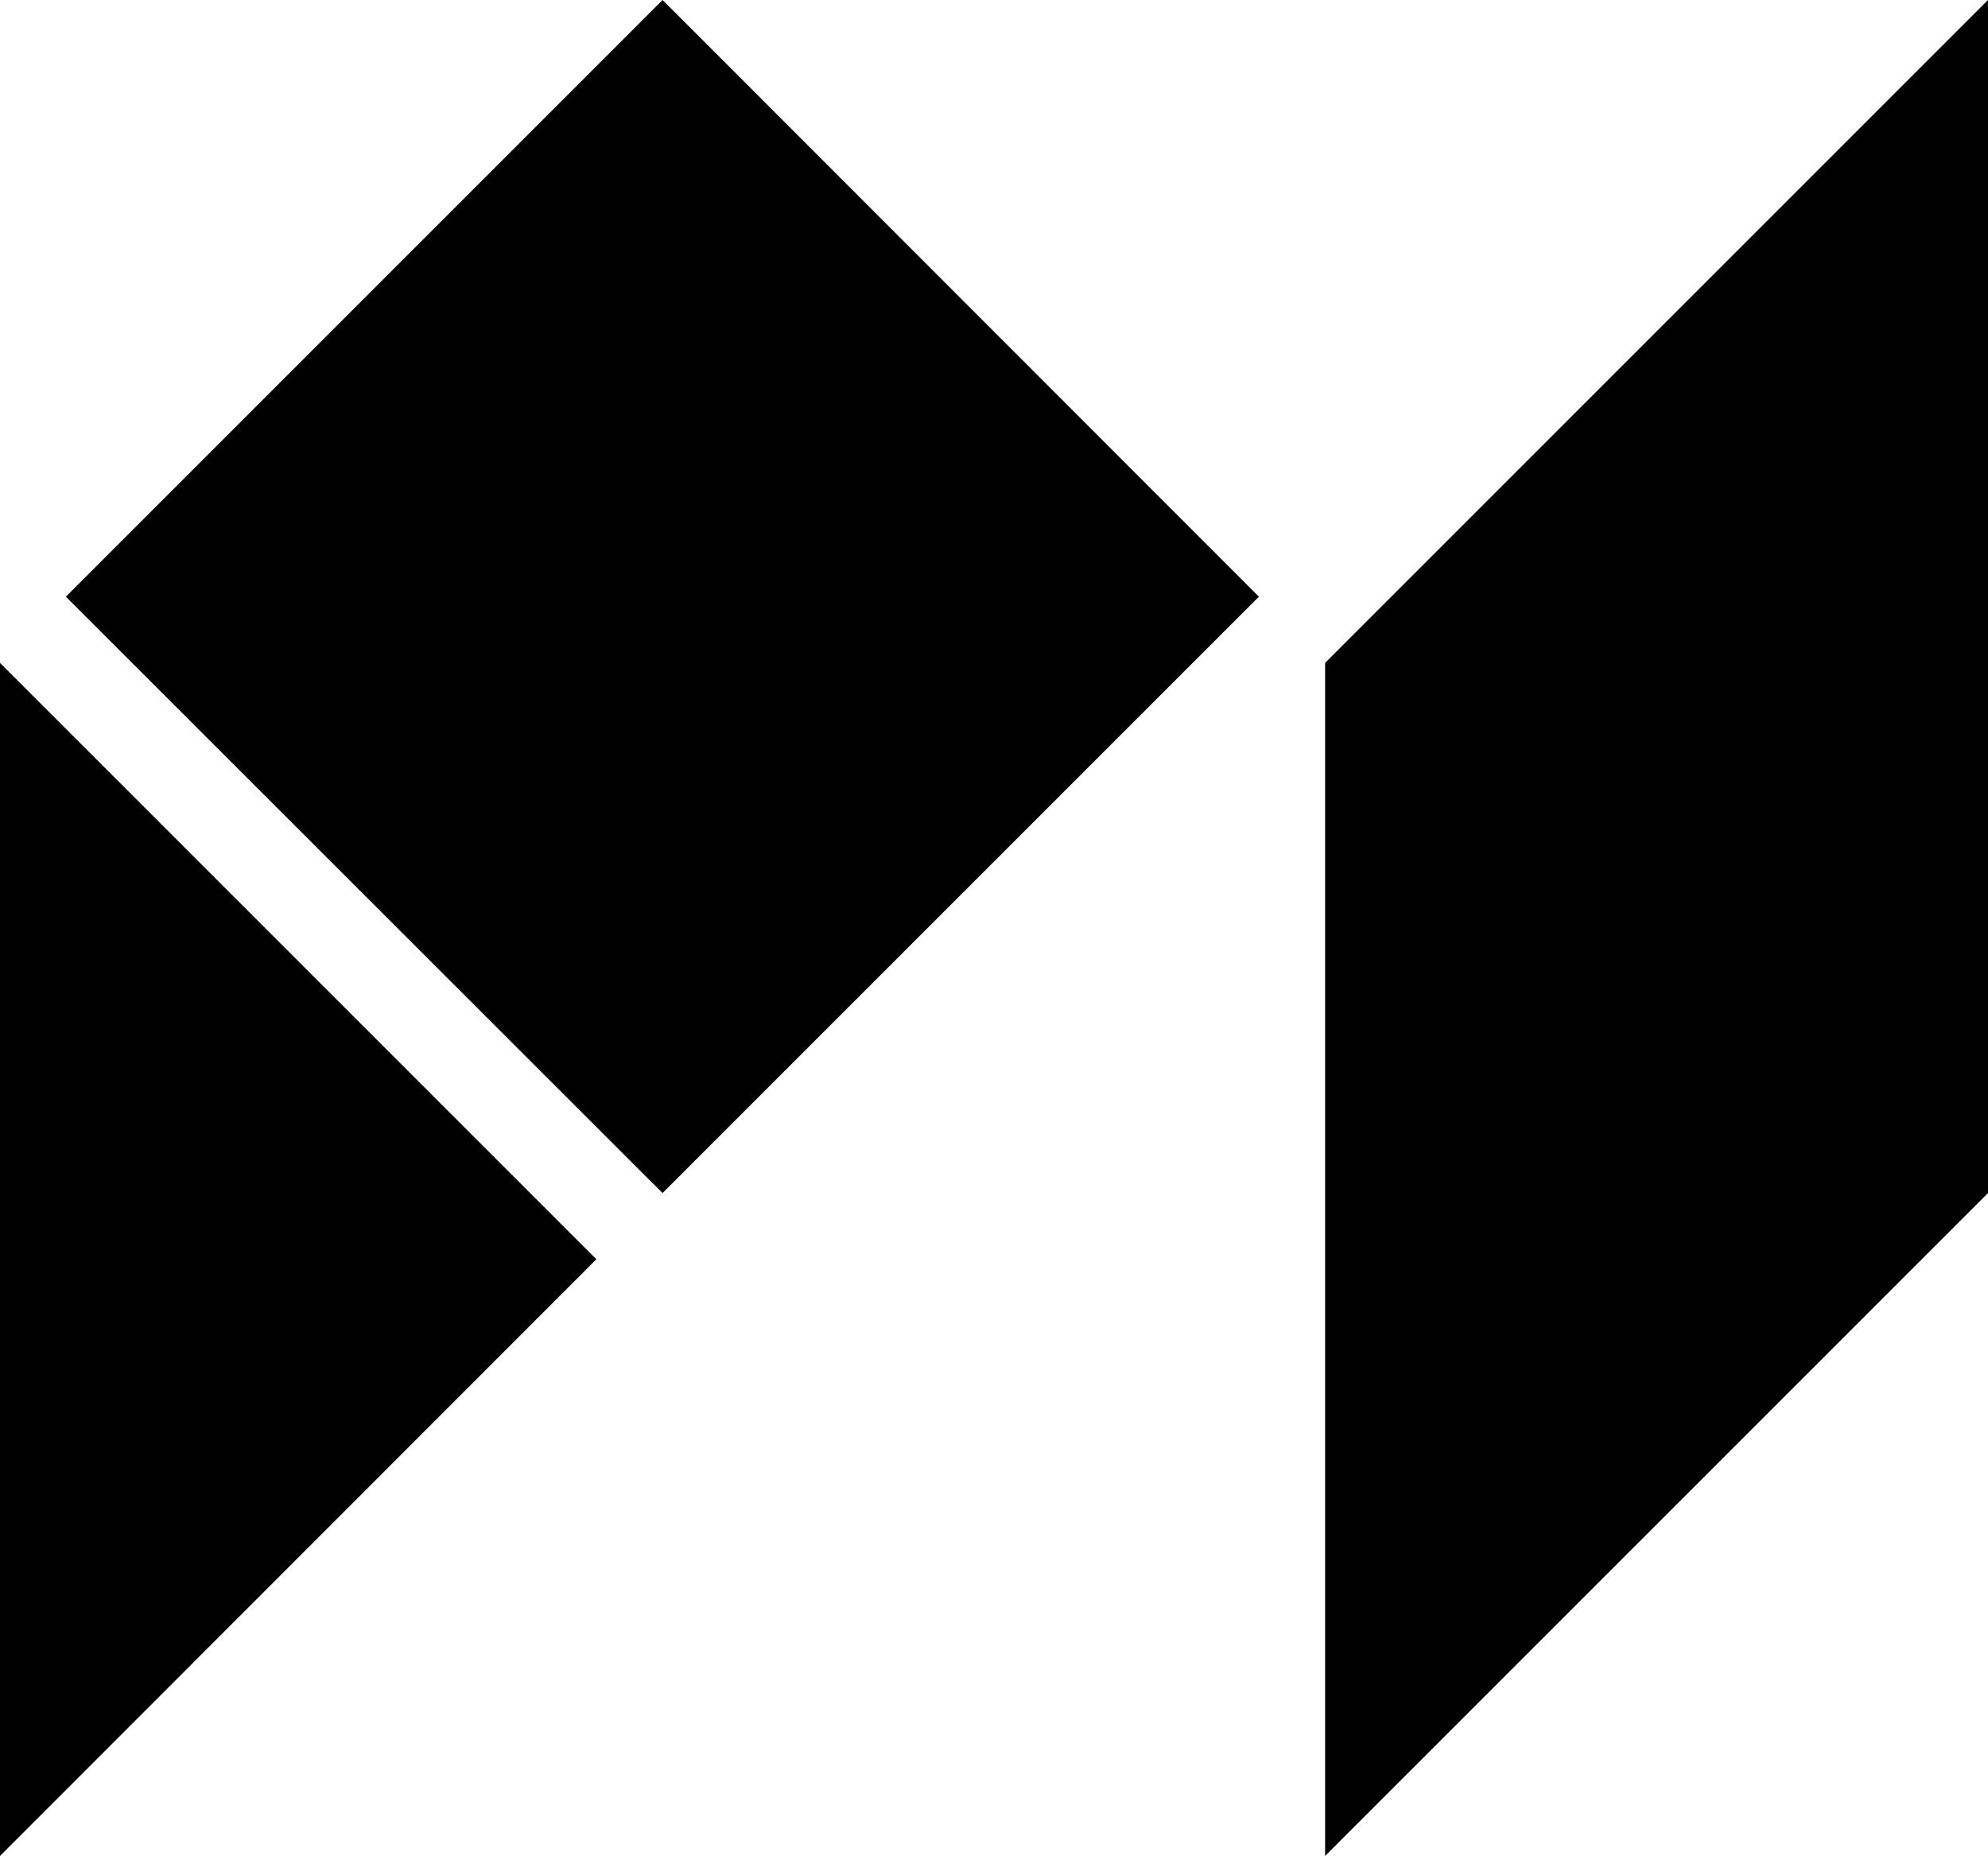 <svg xmlns="http://www.w3.org/2000/svg" width="612.7" viewBox="0 0 612.7 572" height="572" xml:space="preserve"><path d="M20.3 183.9 204.2 0 388 183.9 204.2 367.7zM0 204.3V572l183.8-183.9zM408.4 204.3V572l204.3-204.3V0z"></path></svg>